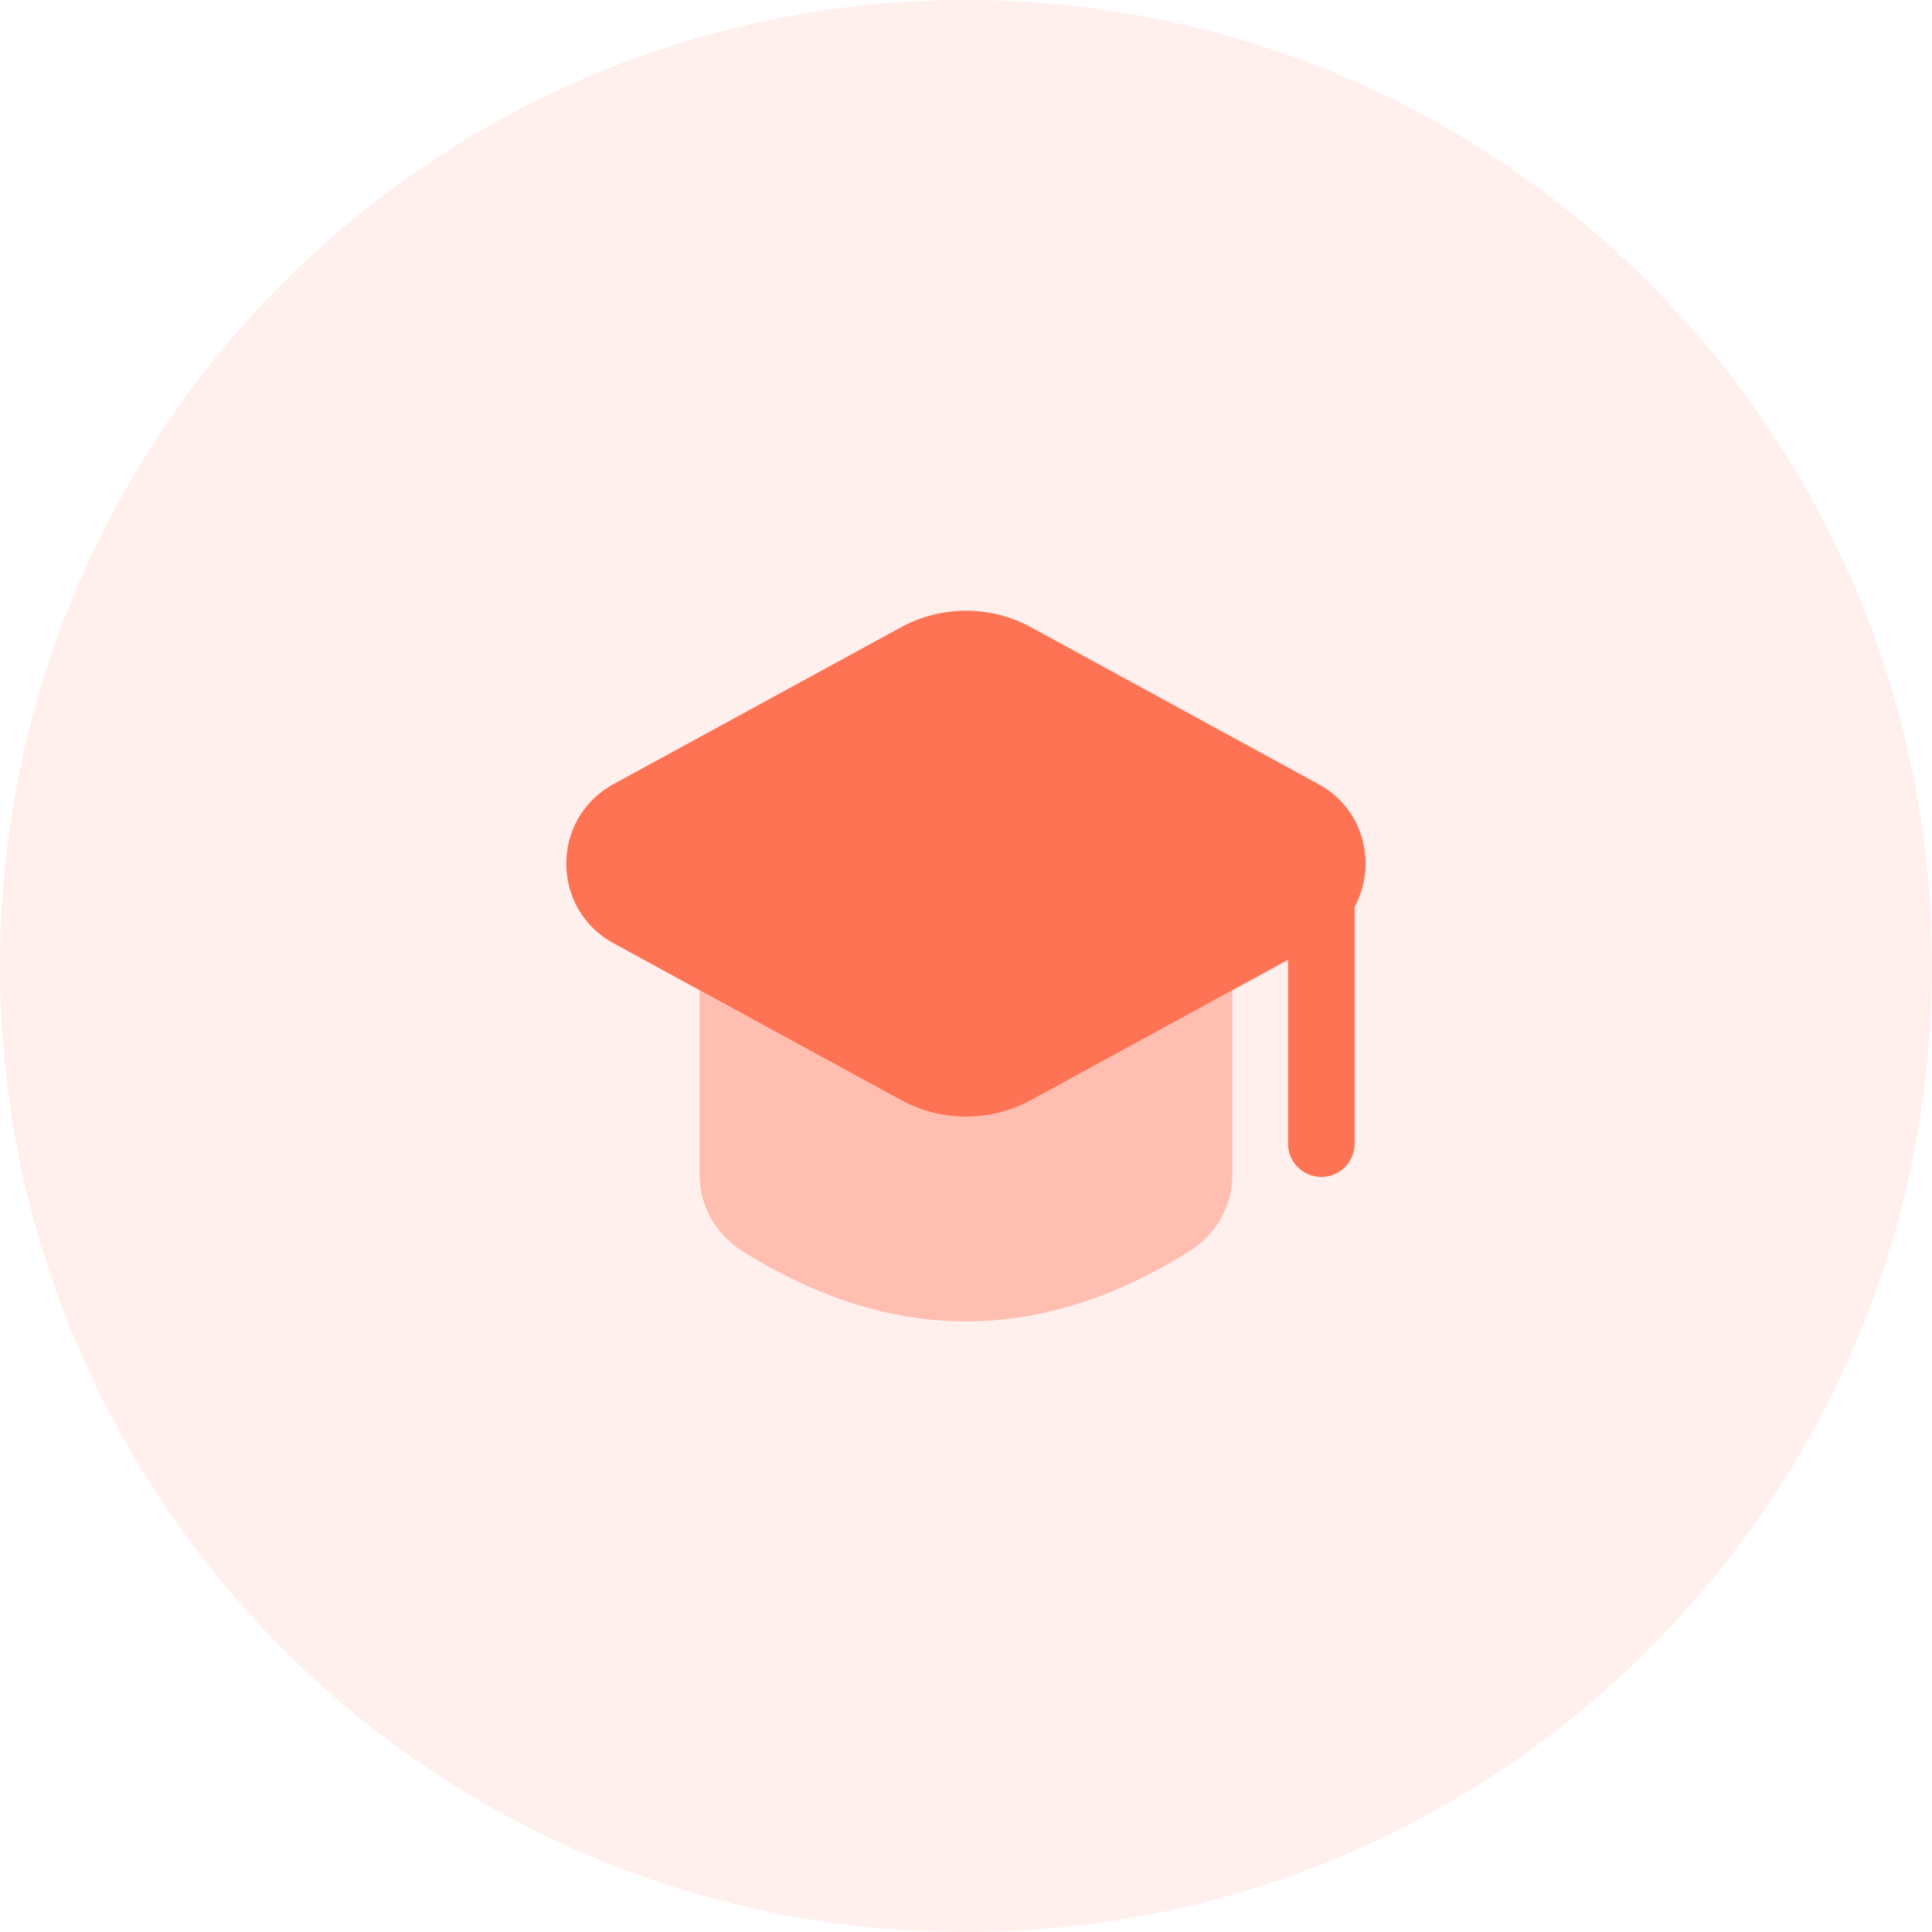 <svg width="58" height="58" viewBox="0 0 58 58" fill="none" xmlns="http://www.w3.org/2000/svg">
<path opacity="0.5" d="M29 58C45.016 58 58 45.016 58 29C58 12.984 45.016 0 29 0C12.984 0 0 12.984 0 29C0 45.016 12.984 58 29 58Z" fill="#FFE3DD"/>
<path opacity="0.4" d="M27.047 33.025L21.017 29.736H21V35.267C21 36.197 21.492 37.059 22.28 37.555C26.76 40.372 31.239 40.372 35.719 37.555C36.507 37.059 36.999 36.199 36.999 35.267V29.736H36.981L30.952 33.025C29.736 33.689 28.264 33.689 27.047 33.025Z" fill="#FF7355"/>
<path d="M38.667 27.228V34.333C38.667 34.885 39.115 35.333 39.667 35.333C40.219 35.333 40.667 34.885 40.667 34.333V27.228H38.667Z" fill="#FF7355"/>
<path d="M39.582 23.54L30.954 18.832C29.737 18.168 28.265 18.168 27.046 18.832L18.418 23.54C16.527 24.571 16.527 27.285 18.418 28.317L27.046 33.025C28.263 33.689 29.735 33.689 30.954 33.025L39.582 28.317C40.073 28.049 40.43 27.665 40.666 27.229C41.338 25.985 40.981 24.303 39.582 23.54Z" fill="#FF7355"/>
</svg>
